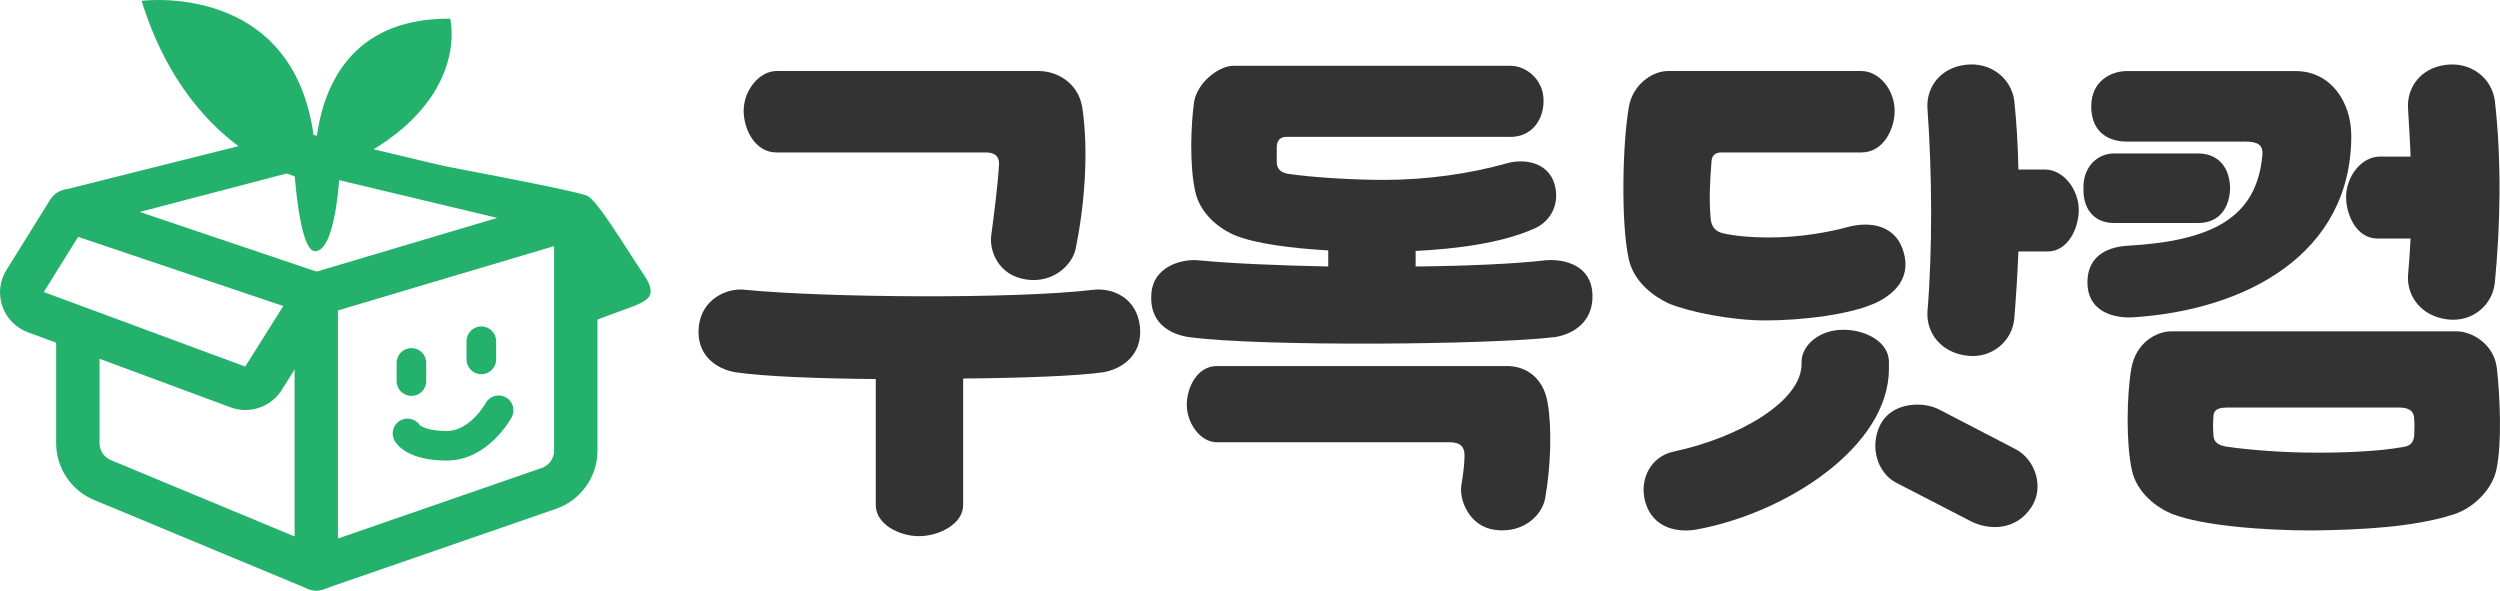 <svg width="127" height="30" viewBox="0 0 127 30" fill="none" xmlns="http://www.w3.org/2000/svg">
<g clip-path="url(#clip0_1716_15502)">
<path d="M35.506 16.542C35.665 15.199 36.933 14.593 37.884 14.725C41.979 15.12 51.465 15.199 55.507 14.725C56.564 14.593 57.779 15.172 57.911 16.622C58.043 18.07 56.96 18.755 56.035 18.913C54.741 19.097 51.993 19.203 48.928 19.229V25.657C48.928 26.631 47.686 27.237 46.682 27.237C45.678 27.237 44.489 26.631 44.489 25.657V19.256C41.529 19.229 38.808 19.124 37.381 18.913C36.377 18.755 35.32 18.017 35.505 16.542H35.506ZM52.125 14.198C50.672 13.987 50.249 12.67 50.355 11.958C50.513 10.773 50.698 9.324 50.751 8.35C50.751 8.166 50.751 7.744 50.064 7.744H39.442C38.333 7.744 37.778 6.532 37.778 5.637C37.778 4.557 38.597 3.608 39.442 3.608H52.759C53.683 3.608 54.767 4.188 54.978 5.452C55.322 7.718 55.084 10.536 54.635 12.67C54.476 13.408 53.551 14.408 52.124 14.198H52.125Z" fill="#333333"/>
<path d="M65.388 8.823C66.603 9.008 68.691 9.139 70.302 9.139C72.469 9.139 74.688 8.823 76.538 8.297C77.489 8.033 78.652 8.27 78.969 9.35C79.259 10.351 78.784 11.247 77.938 11.615C76.274 12.353 74.001 12.643 71.914 12.748V13.538C74.503 13.511 76.934 13.406 78.519 13.222C79.497 13.143 80.844 13.485 80.897 14.96C80.95 16.33 79.946 16.962 79.021 17.12C75.877 17.515 64.014 17.621 60.367 17.12C59.364 16.962 58.36 16.356 58.492 14.881C58.597 13.59 59.945 13.143 60.87 13.222C62.481 13.38 64.885 13.485 67.475 13.538V12.721C65.625 12.616 63.776 12.379 62.746 11.957C61.979 11.641 60.949 10.877 60.711 9.692C60.42 8.349 60.5 6.347 60.658 5.188C60.817 4.187 61.926 3.344 62.64 3.344H76.749C77.516 3.344 78.414 4.029 78.414 5.109C78.414 6.189 77.727 6.953 76.749 6.953H65.335C65.018 6.953 64.859 7.164 64.859 7.48V8.27C64.885 8.585 65.044 8.744 65.388 8.823V8.823ZM76.591 18.596C77.331 18.596 78.388 19.018 78.626 20.493C78.837 21.731 78.784 23.706 78.494 25.313C78.335 26.182 77.384 27.104 75.957 26.919C74.663 26.761 74.108 25.418 74.24 24.628C74.346 24.022 74.398 23.469 74.398 23.153C74.398 22.916 74.372 22.468 73.659 22.468H61.822C60.95 22.468 60.289 21.467 60.289 20.571C60.289 19.675 60.818 18.595 61.822 18.595H76.591V18.596Z" fill="#333333"/>
<path d="M96.724 12.88C97.04 14.092 96.301 14.856 95.456 15.304C94.134 15.989 91.493 16.278 89.695 16.278C87.898 16.278 85.758 15.831 84.754 15.409C84.041 15.066 83.037 14.382 82.747 13.196C82.324 11.3 82.43 7.217 82.747 5.426C82.958 4.241 83.989 3.608 84.728 3.608H94.558C95.456 3.608 96.249 4.556 96.249 5.636C96.249 6.532 95.694 7.744 94.558 7.744H87.45C87.159 7.744 86.974 7.876 86.948 8.165C86.868 9.166 86.816 10.036 86.895 11.036C86.921 11.484 87.106 11.747 87.529 11.853C88.136 11.985 88.929 12.064 89.854 12.064C91.44 12.064 92.893 11.8 93.844 11.537C95.033 11.221 96.354 11.432 96.724 12.88ZM83.566 25.445C83.275 24.312 83.883 23.18 85.019 22.942C88.348 22.231 91.519 20.387 91.519 18.491V18.386C91.519 17.543 92.417 16.752 93.632 16.752C94.848 16.752 95.958 17.411 95.958 18.386V18.728C95.958 22.679 90.779 26.051 86.208 26.894C85.389 27.052 83.962 26.946 83.566 25.445V25.445ZM102.378 22.811C103.408 23.337 103.857 24.76 103.197 25.761C102.404 26.972 101.03 26.946 100.106 26.472L96.327 24.523C95.403 24.048 94.953 22.732 95.508 21.598C96.116 20.387 97.728 20.387 98.52 20.808L102.378 22.81V22.811ZM102.536 8.613H103.884C104.835 8.613 105.602 9.641 105.602 10.667C105.602 11.563 105.073 12.775 104.016 12.775H102.536C102.484 14.039 102.404 15.225 102.325 16.199C102.22 17.306 101.216 18.227 99.921 18.069C98.599 17.911 97.86 16.91 97.913 15.857C98.177 12.669 98.151 8.771 97.913 5.478C97.86 4.451 98.547 3.45 99.841 3.292C101.136 3.133 102.167 3.977 102.325 5.109C102.43 6.11 102.51 7.322 102.536 8.612V8.613Z" fill="#333333"/>
<path d="M107.371 11.327C106.499 11.327 105.812 10.748 105.839 9.562C105.813 8.455 106.578 7.797 107.371 7.797H111.677C112.497 7.797 113.262 8.298 113.289 9.562C113.262 10.563 112.734 11.327 111.677 11.327H107.371ZM119.445 6.902C119.445 12.881 114.135 15.752 108.348 16.121C107.37 16.173 106.155 15.831 106.049 14.54C105.944 13.118 106.921 12.564 108.031 12.486C112.417 12.249 114.637 11.037 114.927 7.902C114.98 7.323 114.663 7.192 114.003 7.192H108.031C107.239 7.192 106.235 6.822 106.235 5.401C106.235 4.084 107.292 3.61 108.031 3.61H116.618C118.389 3.61 119.445 5.164 119.445 6.902V6.902ZM117.464 26.947C115.006 26.947 111.889 26.71 110.33 26.104C109.564 25.788 108.533 25.024 108.295 23.865C108.005 22.522 108.031 20.151 108.269 18.728C108.507 17.385 109.564 16.832 110.303 16.832H124.809C125.548 16.832 126.711 17.464 126.843 18.728C127.002 20.151 127.107 22.522 126.816 23.865C126.578 24.945 125.574 25.841 124.65 26.13C122.615 26.788 119.868 26.92 117.464 26.947ZM121.876 20.704H113.13C112.47 20.704 112.443 20.994 112.443 21.178C112.417 21.468 112.417 21.784 112.443 22.074C112.443 22.417 112.628 22.601 113.051 22.68C114.24 22.864 116.089 22.996 117.675 22.996C119.339 22.996 120.925 22.917 122.088 22.706C122.457 22.653 122.616 22.469 122.643 22.1C122.643 21.863 122.669 21.599 122.643 21.363C122.643 21.099 122.617 20.704 121.876 20.704ZM126.738 14.356C126.632 15.463 125.628 16.384 124.334 16.226C123.012 16.068 122.273 15.067 122.326 14.013C122.378 13.355 122.431 12.723 122.458 12.117H120.767C119.71 12.117 119.181 10.905 119.181 10.009C119.181 8.982 119.948 7.955 120.899 7.955H122.458C122.432 7.191 122.378 6.401 122.326 5.479C122.273 4.452 122.96 3.451 124.254 3.293C125.549 3.134 126.58 3.978 126.738 5.11C127.081 8.139 127.029 11.353 126.738 14.356Z" fill="#333333"/>
<path d="M7.192 0.042C7.192 0.042 16.315 -1.161 16.051 9.254C16.051 9.254 9.777 8.346 7.192 0.042Z" fill="#23B16C"/>
<path d="M16.024 8.994C16.024 8.994 15.225 0.879 22.872 0.951C22.872 0.951 24.147 5.978 16.024 8.994H16.024Z" fill="#23B16C"/>
<path d="M14.938 8.467C14.938 8.467 15.18 12.756 16 12.761C17.123 12.77 17.272 8.467 17.272 8.467H14.938Z" fill="#23B16C"/>
<path d="M13.972 7.214L16.23 7.275C16.23 7.275 29.168 9.597 29.846 9.957C30.337 10.217 31.395 11.963 32.494 13.636C32.827 14.143 33.115 14.508 33.04 14.921C32.967 15.323 32.174 15.556 31.47 15.818C30.327 16.244 29.384 16.581 29.384 16.581V10.743L13.972 7.214Z" fill="#23B16C"/>
<path d="M16.066 15.808C15.972 15.808 15.879 15.793 15.791 15.763L3.217 11.526C2.855 11.403 2.62 11.065 2.632 10.683C2.645 10.327 2.957 9.835 3.34 9.735L14.922 6.83C14.992 6.811 15.066 6.802 15.139 6.802C15.207 6.802 15.274 6.81 15.34 6.825L29.45 10.192C29.828 10.283 30.099 10.616 30.11 11.003C30.121 11.391 29.868 11.739 29.495 11.85L16.312 15.773C16.232 15.796 16.15 15.809 16.066 15.809L16.066 15.808ZM16.082 14.05L25.933 11.119L15.149 8.545L6.486 10.815L16.082 14.05H16.082Z" fill="#23B16C"/>
<path d="M15.14 6.91C15.199 6.91 15.258 6.917 15.315 6.931L29.424 10.298C29.755 10.377 29.992 10.668 30.002 11.007C30.011 11.347 29.791 11.65 29.464 11.747L16.281 15.671C16.211 15.691 16.138 15.702 16.066 15.702C15.985 15.702 15.903 15.689 15.825 15.663L3.252 11.424C2.937 11.318 2.73 11.018 2.741 10.687C2.752 10.356 3.047 9.924 3.368 9.839L14.949 6.934C15.012 6.918 15.076 6.91 15.14 6.91M16.081 14.163L26.35 11.107L15.149 8.435L6.11 10.803L16.081 14.164M15.14 6.694C15.057 6.694 14.974 6.705 14.894 6.726L3.316 9.63C2.879 9.745 2.538 10.279 2.525 10.679C2.51 11.109 2.774 11.49 3.182 11.628L15.755 15.866C15.856 15.9 15.96 15.917 16.066 15.917C16.16 15.917 16.253 15.903 16.343 15.876L29.527 11.953C29.946 11.828 30.23 11.437 30.218 11.001C30.206 10.565 29.901 10.19 29.475 10.088L15.366 6.721C15.292 6.703 15.216 6.694 15.14 6.694ZM6.863 10.829L15.152 8.657L25.517 11.13L16.085 13.937L6.863 10.829H6.863Z" fill="#23B16C"/>
<path d="M16.067 29.891C15.859 29.891 15.659 29.828 15.491 29.708C15.229 29.522 15.073 29.22 15.073 28.901V14.95C15.073 14.516 15.365 14.125 15.782 14L28.965 10.077C29.058 10.05 29.153 10.036 29.25 10.036C29.465 10.036 29.671 10.104 29.843 10.232C30.094 10.418 30.244 10.715 30.244 11.027V22.893C30.244 24.179 29.425 25.326 28.207 25.747L16.393 29.836C16.288 29.872 16.178 29.891 16.067 29.891L16.067 29.891ZM17.06 27.508L27.555 23.875C27.974 23.73 28.256 23.335 28.256 22.893V12.356L17.06 15.687V27.507V27.508Z" fill="#23B16C"/>
<path d="M29.25 10.145C29.438 10.145 29.624 10.205 29.779 10.319C30.003 10.486 30.135 10.748 30.135 11.027V22.893C30.135 24.133 29.346 25.239 28.171 25.645L16.356 29.734C16.262 29.767 16.163 29.783 16.066 29.783C15.884 29.783 15.705 29.727 15.552 29.619C15.319 29.453 15.18 29.186 15.18 28.9V14.95C15.18 14.559 15.437 14.215 15.813 14.104L28.996 10.181C29.079 10.156 29.165 10.144 29.249 10.144M16.952 27.66L27.59 23.978C28.053 23.818 28.364 23.383 28.364 22.894V12.212L16.952 15.608V27.659M29.25 9.929C29.143 9.929 29.037 9.944 28.935 9.974L15.752 13.897C15.288 14.035 14.965 14.468 14.965 14.95V28.901C14.965 29.256 15.138 29.59 15.428 29.796C15.615 29.929 15.836 29.999 16.067 29.999C16.19 29.999 16.311 29.979 16.428 29.938L28.243 25.849C29.504 25.413 30.352 24.225 30.352 22.894V11.028C30.352 10.682 30.186 10.353 29.908 10.146C29.72 10.006 29.485 9.929 29.25 9.929ZM17.168 15.769L28.147 12.502V22.894C28.147 23.29 27.895 23.644 27.519 23.774L17.168 27.357V15.769Z" fill="#23B16C"/>
<path d="M16.066 29.892C15.934 29.892 15.806 29.866 15.684 29.816L4.824 25.302C3.692 24.831 2.96 23.736 2.96 22.513V16.866C2.96 16.319 3.406 15.875 3.954 15.875C4.502 15.875 4.948 16.319 4.948 16.866V22.513C4.948 22.934 5.2 23.311 5.59 23.473L16.448 27.987C16.693 28.089 16.884 28.279 16.985 28.524C17.085 28.769 17.085 29.038 16.983 29.282C16.828 29.653 16.468 29.892 16.065 29.892H16.066Z" fill="#23B16C"/>
<path d="M3.954 15.982C4.443 15.982 4.84 16.378 4.84 16.866V22.513C4.84 22.978 5.118 23.394 5.548 23.572L16.407 28.086C16.858 28.273 17.072 28.791 16.883 29.241C16.741 29.579 16.412 29.784 16.065 29.784C15.951 29.784 15.836 29.762 15.725 29.715L4.865 25.202C3.773 24.748 3.068 23.692 3.068 22.512V16.865C3.068 16.378 3.464 15.982 3.954 15.982M3.954 15.767C3.347 15.767 2.853 16.26 2.853 16.865V22.512C2.853 23.779 3.611 24.913 4.784 25.401L15.643 29.914C15.778 29.971 15.921 29.999 16.066 29.999C16.513 29.999 16.912 29.734 17.084 29.323C17.197 29.052 17.198 28.754 17.085 28.482C16.974 28.211 16.762 27.999 16.49 27.887L5.632 23.373C5.283 23.228 5.057 22.89 5.057 22.512V16.865C5.057 16.259 4.563 15.767 3.955 15.767H3.954Z" fill="#23B16C"/>
<path d="M12.467 20.72C12.223 20.72 11.984 20.677 11.756 20.593L1.449 16.776C0.867 16.56 0.418 16.1 0.218 15.515C0.018 14.929 0.092 14.292 0.422 13.767L2.648 10.19C2.831 9.897 3.146 9.722 3.493 9.722C3.6 9.722 3.708 9.739 3.811 9.774L16.384 14.011C16.674 14.109 16.899 14.33 17.002 14.617C17.104 14.905 17.07 15.217 16.907 15.476L14.214 19.758C13.842 20.351 13.173 20.719 12.466 20.719L12.467 20.72ZM2.109 14.815C2.095 14.836 2.093 14.854 2.1 14.876C2.109 14.903 2.127 14.913 2.141 14.918L12.447 18.735C12.455 18.738 12.463 18.74 12.471 18.74C12.494 18.74 12.517 18.727 12.53 18.707L14.555 15.488L3.92 11.904L2.108 14.815L2.109 14.815Z" fill="#23B16C"/>
<path d="M3.493 9.83C3.588 9.83 3.683 9.845 3.777 9.877L16.35 14.115C16.606 14.201 16.809 14.4 16.9 14.655C16.991 14.909 16.96 15.191 16.816 15.42L14.123 19.702C13.761 20.281 13.124 20.612 12.467 20.612C12.242 20.612 12.014 20.573 11.794 20.492L1.487 16.675C0.936 16.471 0.511 16.036 0.322 15.481C0.132 14.926 0.202 14.322 0.514 13.825L2.741 10.248C2.906 9.983 3.194 9.831 3.493 9.831M12.472 18.847C12.531 18.847 12.589 18.817 12.622 18.765L14.72 15.429L3.874 11.774L2.016 14.758C1.978 14.819 1.985 14.875 1.997 14.911C2.009 14.947 2.038 14.995 2.103 15.02L12.41 18.837C12.43 18.844 12.451 18.847 12.471 18.847M3.493 9.614C3.109 9.614 2.759 9.809 2.557 10.133L0.33 13.711C-0.016 14.263 -0.094 14.933 0.116 15.55C0.327 16.166 0.799 16.65 1.412 16.877L11.719 20.694C11.959 20.783 12.211 20.828 12.467 20.828C13.211 20.828 13.916 20.441 14.307 19.817L16.999 15.535C17.18 15.248 17.218 14.902 17.103 14.582C16.99 14.264 16.739 14.019 16.418 13.911L3.846 9.672C3.731 9.634 3.613 9.614 3.493 9.614ZM2.225 14.835L3.968 12.033L14.391 15.546L12.456 18.623L2.224 14.835H2.225Z" fill="#23B16C"/>
<path d="M20.9 20.112C20.485 20.112 20.148 19.776 20.148 19.362V18.434C20.148 18.019 20.485 17.684 20.9 17.684C21.316 17.684 21.653 18.02 21.653 18.434V19.362C21.653 19.776 21.316 20.112 20.9 20.112Z" fill="#23B16C"/>
<path d="M24.451 19.01C24.035 19.01 23.699 18.674 23.699 18.26V17.332C23.699 16.918 24.036 16.582 24.451 16.582C24.866 16.582 25.204 16.918 25.204 17.332V18.26C25.204 18.675 24.866 19.01 24.451 19.01Z" fill="#23B16C"/>
<path d="M22.7 23.396C20.738 23.396 20.166 22.61 20.037 22.369C19.841 22.003 19.98 21.549 20.347 21.354C20.691 21.171 21.113 21.281 21.326 21.597C21.376 21.642 21.703 21.894 22.7 21.894C23.879 21.894 24.659 20.501 24.667 20.486C24.863 20.121 25.319 19.983 25.685 20.179C26.052 20.374 26.19 20.829 25.994 21.194C25.945 21.284 24.789 23.395 22.699 23.395L22.7 23.396ZM21.365 21.663C21.365 21.663 21.365 21.663 21.365 21.663C21.365 21.663 21.365 21.663 21.365 21.663Z" fill="#23B16C"/>
</g>
<defs>
<clipPath id="clip0_1716_15502">
<rect width="127" height="30" fill="white"/>
</clipPath>
</defs>
</svg>
